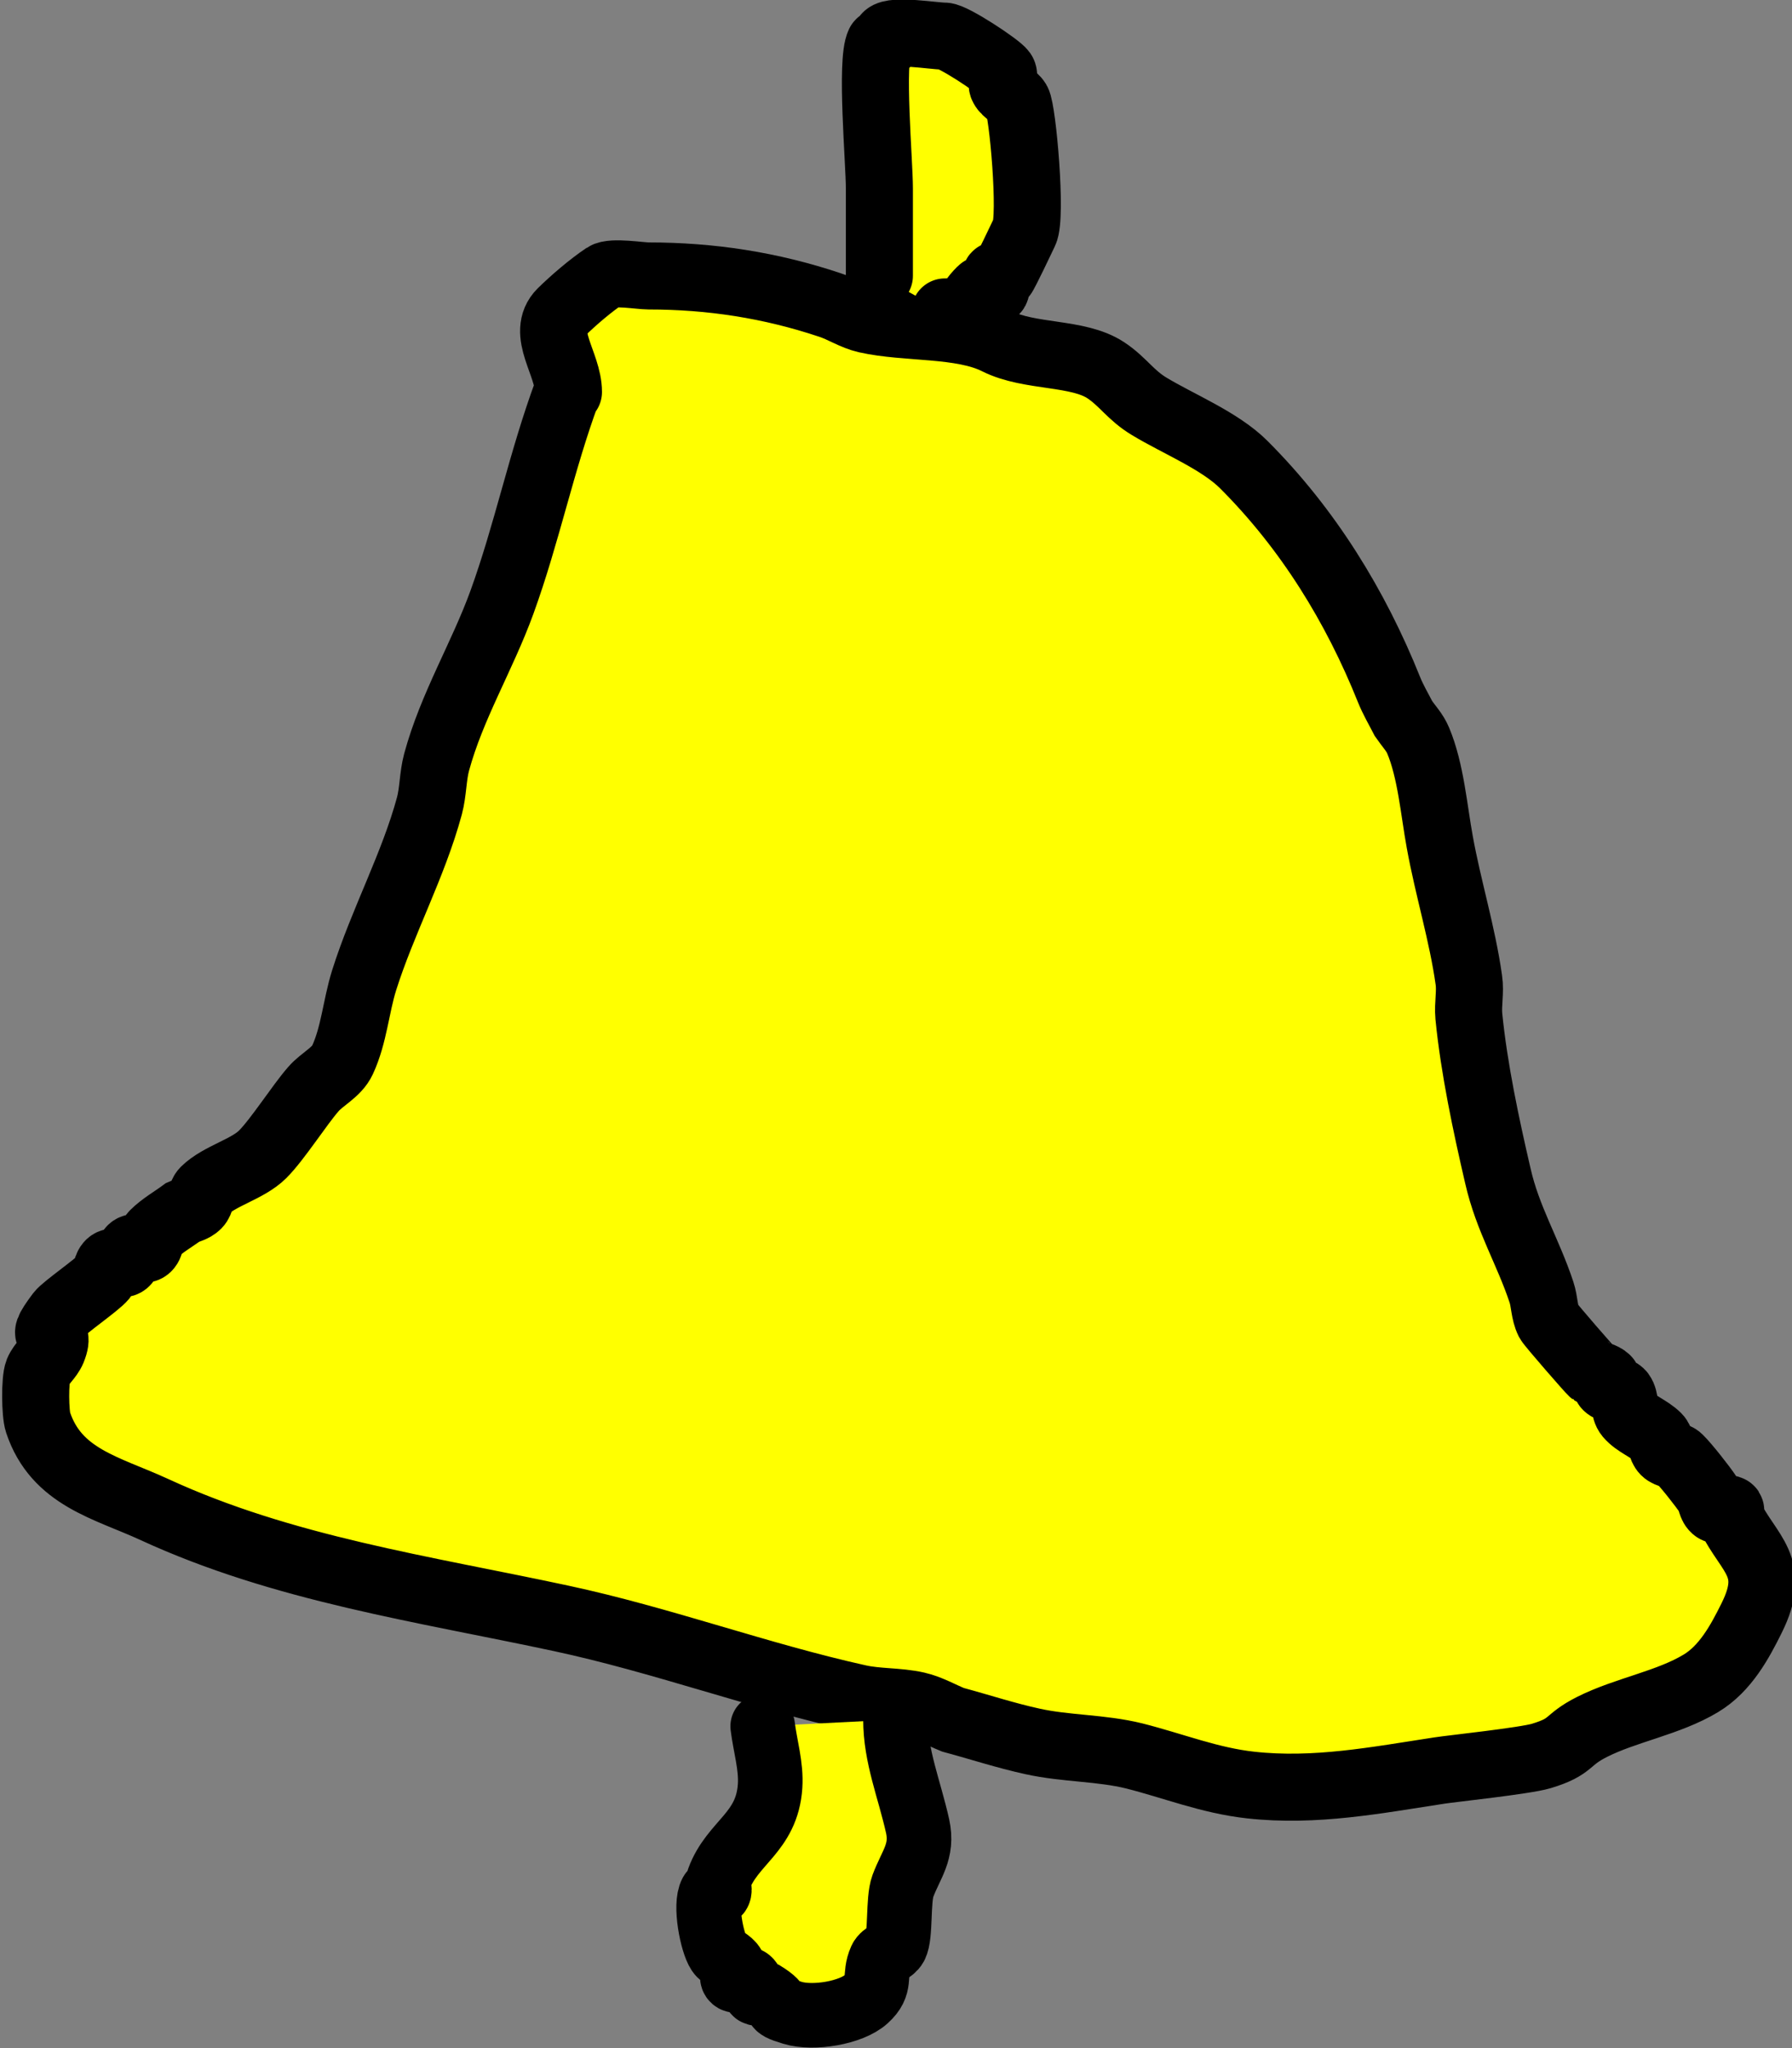 <?xml version="1.0" encoding="UTF-8" standalone="no"?>
<!-- Created with Inkscape (http://www.inkscape.org/) -->

<svg
   width="100.021mm"
   height="114.274mm"
   viewBox="0 0 100.021 114.274"
   version="1.1"
   id="svg20482"
   inkscape:export-filename="en.svg"
   inkscape:export-xdpi="96"
   inkscape:export-ydpi="96"
   xmlns:inkscape="http://www.inkscape.org/namespaces/inkscape"
   xmlns:sodipodi="http://sodipodi.sourceforge.net/DTD/sodipodi-0.dtd"
   xmlns="http://www.w3.org/2000/svg"
   xmlns:svg="http://www.w3.org/2000/svg">
  <rect x="0" y="0" width="100.021" height="114.274" fill="#808080" stroke="none"/>
  <sodipodi:namedview
     id="namedview20484"
     pagecolor="#ffffff"
     bordercolor="#000000"
     borderopacity="0.25"
     inkscape:showpageshadow="2"
     inkscape:pageopacity="0.0"
     inkscape:pagecheckerboard="0"
     inkscape:deskcolor="#d1d1d1"
     inkscape:document-units="mm"
     showgrid="false" />
  <defs
     id="defs20479" />
  <g
     inkscape:label="圖層 1"
     inkscape:groupmode="layer"
     id="layer1"
     transform="translate(-6.673,-11.443)">
    <g
       id="g223990"
       transform="matrix(10.907,0,0,10.907,39.383,-148.413)"
       style="fill:#f4eed7">
      <g
         id="g133282"
         transform="matrix(0.73,0,0,0.73,-70.642,-2.449)"
         style="fill:#d5e5ff">
        <g
           id="g161733"
           transform="matrix(0.902,0,0,1,9.105,-35.392)">
          <g
             id="g42028"
             transform="matrix(1.046,0,0,0.943,83.389,-18.608)">
            <g
               id="g45867"
               transform="matrix(1.193,0,0,1.193,-83.745,-13.776)">
              <g
                 id="g221717"
                 transform="matrix(0.979,0,0,0.979,28.402,25.087)"
                 style="fill:#ac9393">
                <g
                   id="g185149"
                   transform="matrix(1.422,0,0,1.422,-75.307,5.561)"
                   style="fill:#ffff00">
                  <path
                     style="fill:#ffff00;stroke:#000000;stroke-width:0.3;stroke-linecap:round;stroke-dasharray:none"
                     d="m 90.84,37.558 c -0.115,0.311 -0.18,0.634 -0.292,0.942 -0.088,0.242 -0.224,0.464 -0.292,0.715 -0.017,0.064 -0.015,0.131 -0.032,0.195 -0.072,0.266 -0.209,0.517 -0.292,0.78 -0.037,0.118 -0.045,0.245 -0.097,0.357 -0.026,0.056 -0.09,0.084 -0.13,0.13 -0.063,0.072 -0.16,0.225 -0.227,0.292 -0.067,0.067 -0.193,0.096 -0.26,0.162 -0.017,0.017 -0.015,0.048 -0.032,0.065 -0.017,0.017 -0.043,0.022 -0.065,0.032 -0.043,0.032 -0.092,0.059 -0.13,0.097 -0.017,0.017 -0.012,0.052 -0.032,0.065 -0.018,0.012 -0.047,-0.012 -0.065,0 -0.02,0.013 -0.012,0.052 -0.032,0.065 -0.018,0.012 -0.047,-0.012 -0.065,0 -0.02,0.013 -0.017,0.046 -0.032,0.065 -0.027,0.033 -0.174,0.134 -0.195,0.162 -0.118,0.157 0.017,0.039 -0.032,0.162 -0.015,0.036 -0.05,0.061 -0.065,0.097 -0.015,0.038 -0.013,0.188 0,0.227 0.082,0.247 0.307,0.292 0.52,0.39 0.576,0.266 1.204,0.355 1.819,0.487 0.449,0.096 0.885,0.258 1.332,0.357 0.085,0.019 0.175,0.013 0.26,0.032 0.057,0.013 0.108,0.043 0.162,0.065 0.119,0.032 0.237,0.071 0.357,0.097 0.15,0.033 0.306,0.028 0.455,0.065 0.174,0.044 0.337,0.11 0.52,0.13 0.287,0.032 0.564,-0.022 0.845,-0.065 0.05,-0.008 0.382,-0.043 0.455,-0.065 0.142,-0.043 0.108,-0.07 0.227,-0.13 0.153,-0.077 0.341,-0.107 0.487,-0.195 0.11,-0.066 0.175,-0.187 0.227,-0.292 0.115,-0.231 -0.011,-0.282 -0.097,-0.455 -0.005,-0.01 0.01,-0.028 0,-0.032 -0.019,-0.01 -0.047,0.012 -0.065,0 -0.02,-0.013 -0.019,-0.045 -0.032,-0.065 -0.025,-0.038 -0.101,-0.134 -0.13,-0.162 -0.017,-0.017 -0.048,-0.015 -0.065,-0.032 -0.017,-0.017 -0.015,-0.048 -0.032,-0.065 -0.038,-0.038 -0.095,-0.056 -0.13,-0.097 -0.022,-0.026 -0.012,-0.07 -0.032,-0.097 -0.015,-0.019 -0.048,-0.015 -0.065,-0.032 -0.008,-0.008 0.008,-0.025 0,-0.032 -0.017,-0.017 -0.045,-0.019 -0.065,-0.032 -0.005,-0.003 -0.186,-0.21 -0.195,-0.227 -0.02,-0.04 -0.018,-0.088 -0.032,-0.13 -0.061,-0.184 -0.151,-0.327 -0.195,-0.52 -0.053,-0.228 -0.107,-0.482 -0.13,-0.715 -0.005,-0.054 0.008,-0.109 0,-0.162 -0.029,-0.206 -0.093,-0.412 -0.13,-0.617 -0.026,-0.141 -0.04,-0.32 -0.097,-0.455 -0.015,-0.036 -0.043,-0.065 -0.065,-0.097 -0.022,-0.043 -0.047,-0.085 -0.065,-0.13 -0.149,-0.372 -0.361,-0.718 -0.65,-1.007 -0.107,-0.107 -0.293,-0.182 -0.422,-0.26 -0.084,-0.05 -0.118,-0.111 -0.195,-0.162 -0.125,-0.083 -0.34,-0.056 -0.487,-0.13 -0.159,-0.08 -0.404,-0.056 -0.585,-0.097 -0.057,-0.013 -0.107,-0.047 -0.162,-0.065 -0.266,-0.089 -0.533,-0.13 -0.812,-0.13 -0.035,0 -0.163,-0.021 -0.195,0 -0.064,0.043 -0.14,0.108 -0.195,0.162 -0.093,0.093 0.032,0.231 0.032,0.357"
                     id="path177008"
                     sodipodi:nodetypes="cssssssssscsscssssssssssscssscssssccsssssssccsscsscssccsssssssssc" />
                  <g
                     id="g185143"
                     style="fill:#ffff00">
                    <path
                       style="fill:#ffff00;stroke:#000000;stroke-width:0.289;stroke-linecap:round;stroke-dasharray:none"
                       d="m 91.715,43.528 c 0.011,0.089 0.039,0.178 0.033,0.268 -0.014,0.209 -0.169,0.251 -0.23,0.417 -0.007,0.019 0.01,0.042 0,0.06 -0.005,0.009 -0.028,-0.009 -0.033,0 -0.03,0.054 0.003,0.223 0.033,0.268 0.016,0.024 0.052,0.034 0.066,0.06 0.01,0.018 -0.015,0.046 0,0.06 0.015,0.014 0.048,-0.011 0.066,0 0.02,0.012 0.016,0.044 0.033,0.06 0.008,0.007 0.024,-0.005 0.033,0 0.107,0.065 0.019,0.055 0.132,0.089 0.094,0.029 0.264,-7.29e-4 0.329,-0.06 0.073,-0.066 0.032,-0.103 0.066,-0.179 0.012,-0.026 0.052,-0.034 0.066,-0.06 0.025,-0.046 0.01,-0.206 0.033,-0.268 0.036,-0.097 0.091,-0.154 0.066,-0.268 -0.037,-0.166 -0.099,-0.312 -0.099,-0.477"
                       id="path177010" />
                    <path
                       style="fill:#ffff00;stroke:#000000;stroke-width:0.3;stroke-linecap:round;stroke-dasharray:none"
                       d="m 92.237,37.038 c 0,-0.13 0,-0.26 0,-0.39 0,-0.118 -0.04,-0.57 0,-0.65 0.005,-0.01 0.025,0.008 0.032,0 0.008,-0.008 -0.008,-0.025 0,-0.032 0.031,-0.031 0.211,0 0.26,0 0.037,0 0.241,0.134 0.26,0.162 0.012,0.018 -0.01,0.046 0,0.065 0.014,0.027 0.049,0.039 0.065,0.065 0.024,0.04 0.066,0.517 0.032,0.585 -0.01,0.021 -0.087,0.184 -0.097,0.195 -0.008,0.008 -0.028,-0.01 -0.032,0 -0.01,0.019 0.01,0.046 0,0.065 -0.01,0.019 -0.05,-0.015 -0.065,0 -0.071,0.071 -0.044,0.097 -0.162,0.097"
                       id="path177012" />
                  </g>
                </g>
              </g>
            </g>
          </g>
        </g>
      </g>
    </g>
  </g>
</svg>
